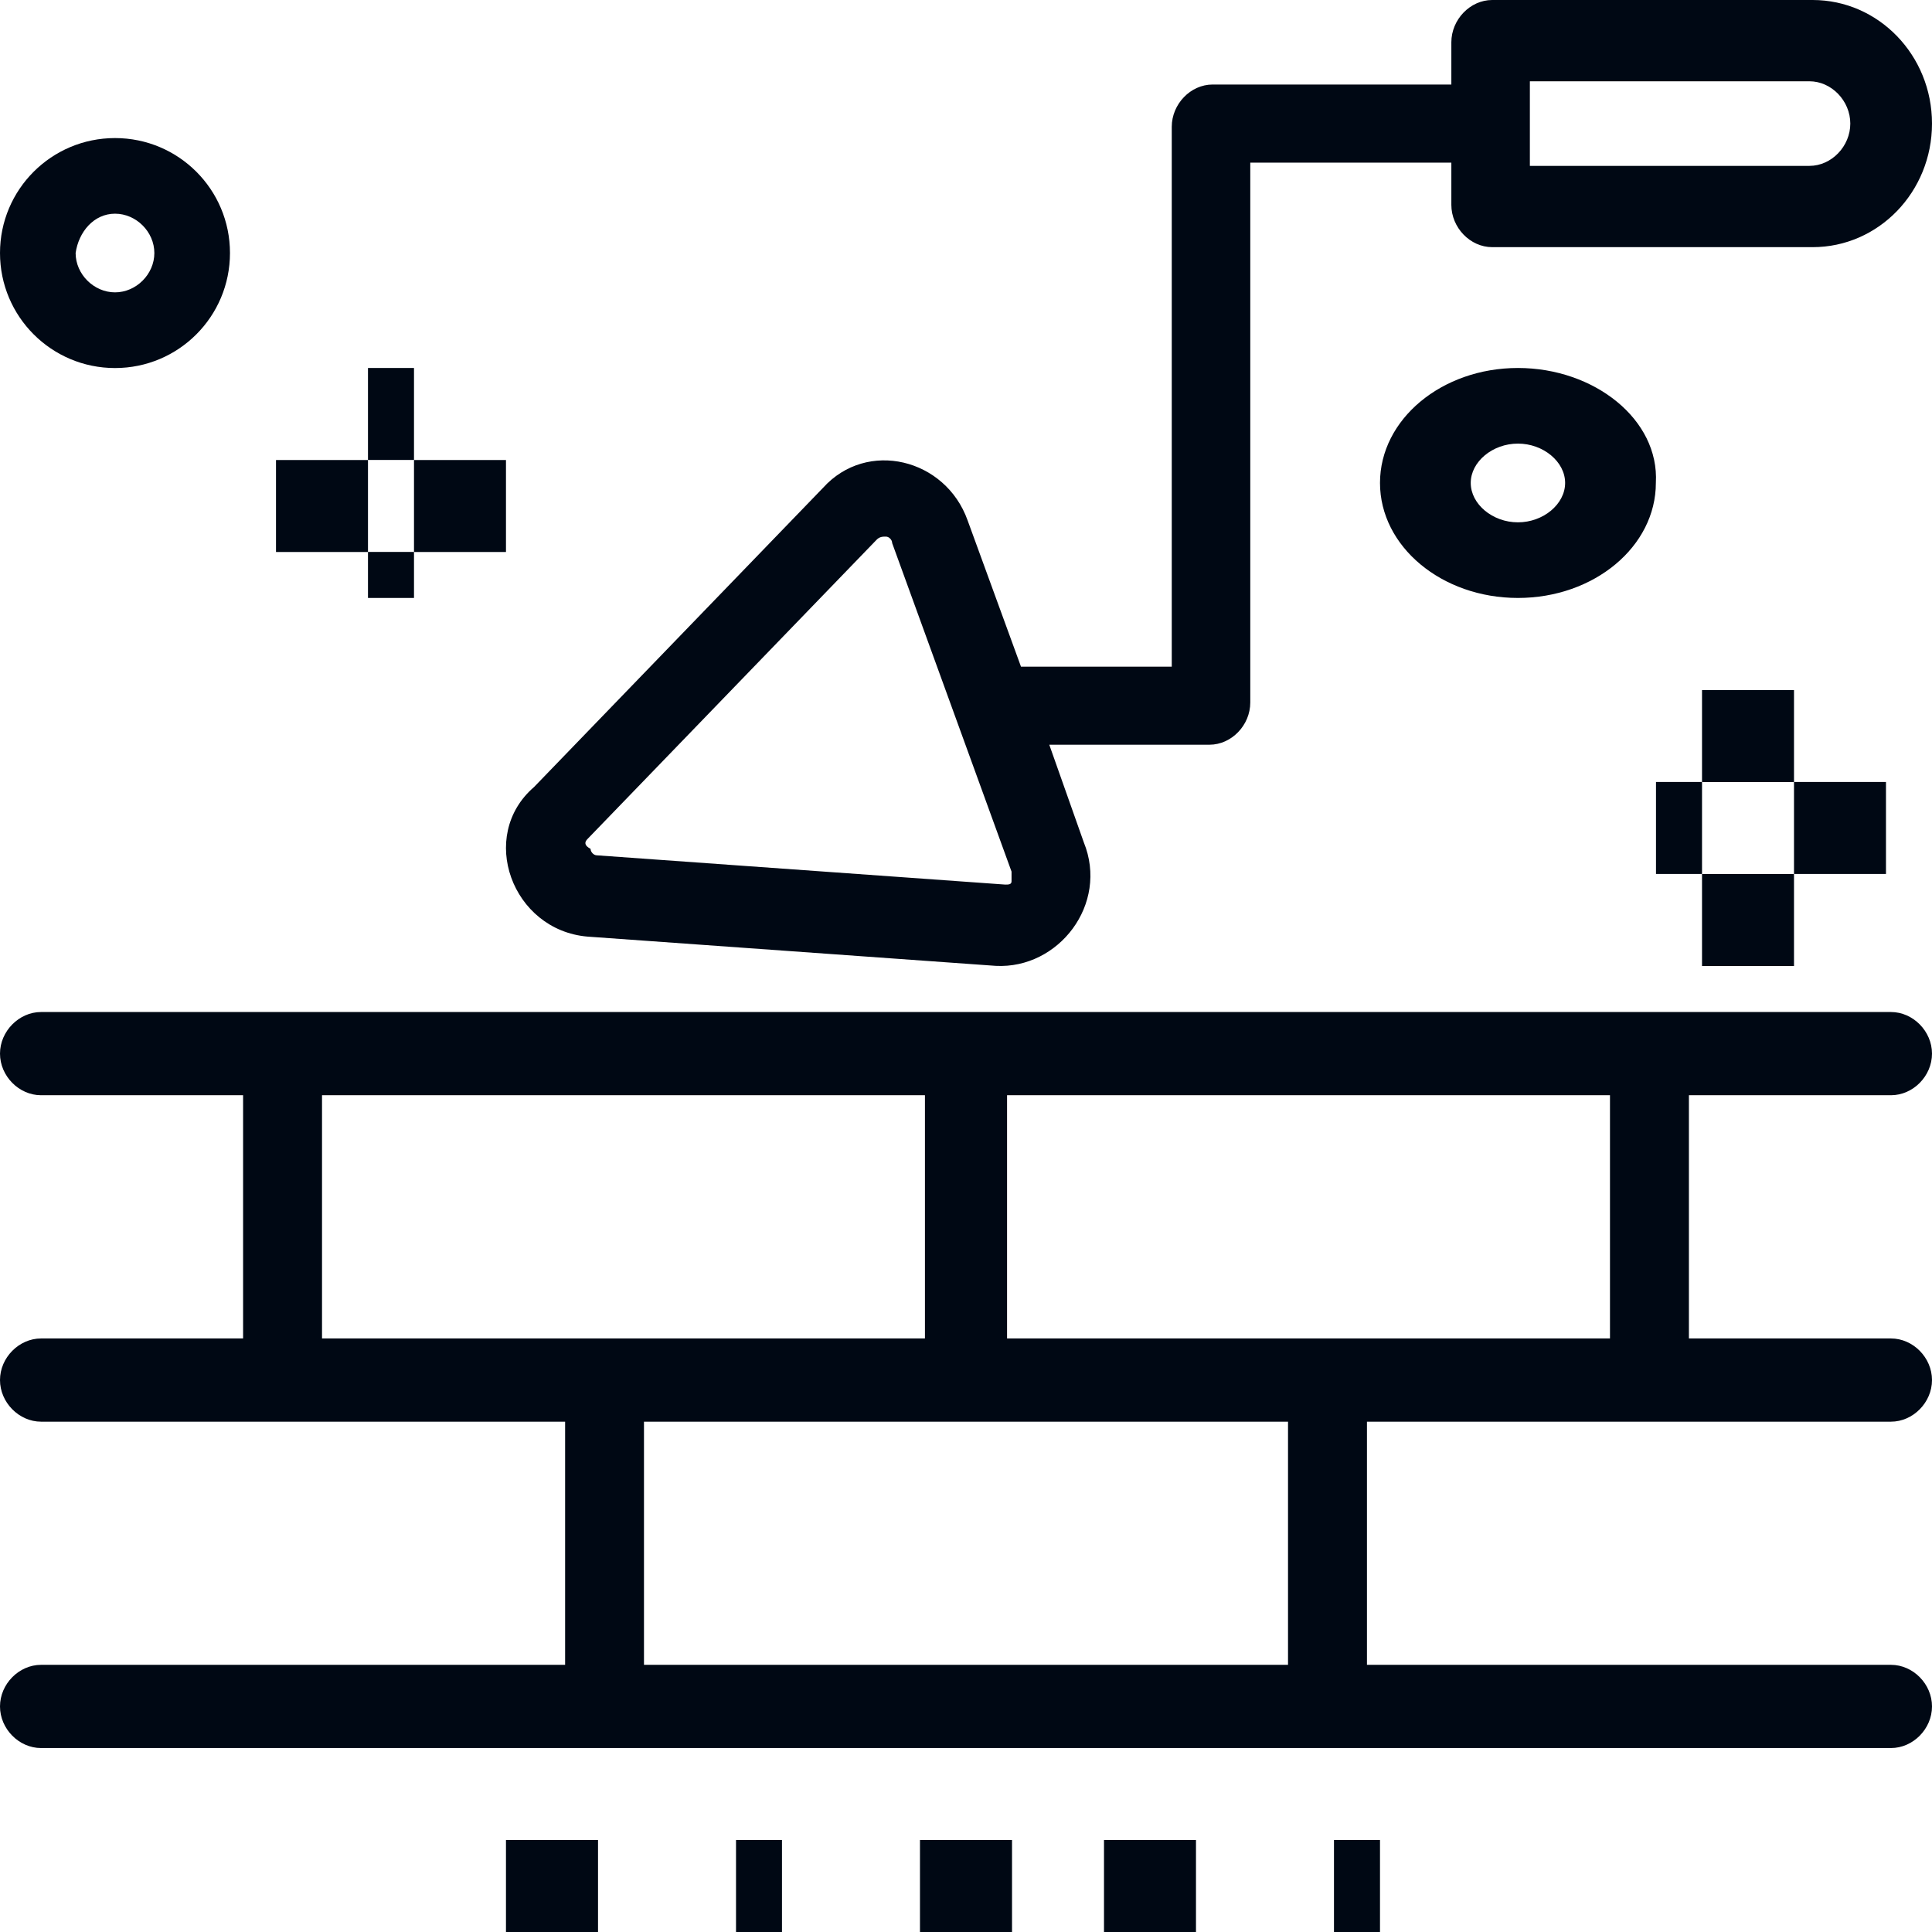 <svg width="28" height="28" viewBox="0 0 28 28" fill="none" xmlns="http://www.w3.org/2000/svg">
<path d="M23.333 19.398H14.595V15.873H23.333V19.398ZM18.667 24.128H9.333V20.604H18.667V24.128ZM4.667 15.873H13.405V19.398H4.667V15.873ZM27.405 15.873C27.726 15.873 28 15.595 28 15.27C28 14.946 27.726 14.667 27.405 14.667H0.595C0.275 14.667 0 14.946 0 15.27C0 15.595 0.275 15.873 0.595 15.873H3.523V19.398H0.595C0.275 19.398 0 19.676 0 20.001C0 20.325 0.275 20.604 0.595 20.604H8.19V24.128H0.595C0.275 24.128 0 24.406 0 24.731C0 25.056 0.275 25.334 0.595 25.334H27.405C27.726 25.334 28 25.056 28 24.731C28 24.406 27.726 24.128 27.405 24.128H19.811V20.604H27.405C27.726 20.604 28 20.325 28 20.001C28 19.676 27.726 19.398 27.405 19.398H24.477V15.873H27.405Z" fill="#000814"/>
<path d="M7.333 26.667H8.667V28H7.333V26.667Z" fill="#000814"/>
<path d="M10.667 26.667H11.333V28H10.667V26.667Z" fill="#000814"/>
<path d="M13.333 26.667H14.667V28H13.333V26.667Z" fill="#000814"/>
<path d="M16 26.667H17.333V28H16V26.667Z" fill="#000814"/>
<path d="M19.333 26.667H20V28H19.333V26.667Z" fill="#000814"/>
<path d="M8.514 12.16L12.703 7.824C12.748 7.777 12.793 7.777 12.839 7.777C12.885 7.777 12.93 7.824 12.93 7.871L14.66 12.632C14.66 12.679 14.66 12.726 14.66 12.773C14.66 12.82 14.615 12.82 14.569 12.82L8.65 12.396C8.605 12.396 8.559 12.349 8.559 12.302C8.468 12.254 8.468 12.207 8.514 12.16ZM22.172 1.178H26.224C26.543 1.178 26.816 1.461 26.816 1.791C26.816 2.121 26.543 2.404 26.224 2.404H22.172V1.178ZM8.514 13.574L14.432 13.998C15.343 14.045 16.072 13.103 15.707 12.207L15.207 10.793H17.529C17.847 10.793 18.12 10.511 18.12 10.181V2.357H21.034V2.969C21.034 3.299 21.307 3.582 21.626 3.582H26.27C27.226 3.582 28 2.781 28 1.791C28 0.801 27.226 0 26.27 0H21.626C21.307 0 21.034 0.283 21.034 0.613V1.225H17.574C17.255 1.225 16.982 1.508 16.982 1.838V9.662H14.797L14.023 7.541C13.704 6.646 12.566 6.363 11.928 7.07L7.74 11.406C6.92 12.113 7.421 13.48 8.514 13.574Z" fill="#000814"/>
<path d="M21.999 7.57C21.631 7.57 21.315 7.306 21.315 6.999C21.315 6.692 21.631 6.429 21.999 6.429C22.367 6.429 22.683 6.692 22.683 6.999C22.683 7.306 22.367 7.57 21.999 7.57ZM21.999 5.333C20.894 5.333 20 6.078 20 6.999C20 7.92 20.894 8.666 21.999 8.666C23.104 8.666 23.998 7.92 23.998 6.999C24.05 6.078 23.104 5.333 21.999 5.333Z" fill="#000814"/>
<path d="M1.667 3.097C1.974 3.097 2.237 3.36 2.237 3.667C2.237 3.974 1.974 4.237 1.667 4.237C1.36 4.237 1.096 3.974 1.096 3.667C1.14 3.36 1.36 3.097 1.667 3.097ZM1.667 5.334C2.588 5.334 3.333 4.588 3.333 3.667C3.333 2.746 2.588 2.001 1.667 2.001C0.746 2.001 0 2.746 0 3.667C0 4.588 0.746 5.334 1.667 5.334Z" fill="#000814"/>
<path d="M5.333 5.333H6V6.666H5.333V5.333Z" fill="#000814"/>
<path d="M5.333 7.999H6V8.666H5.333V7.999Z" fill="#000814"/>
<path d="M6 6.667H7.333V8H6V6.667Z" fill="#000814"/>
<path d="M4 6.667H5.333V8H4V6.667Z" fill="#000814"/>
<path d="M24.667 10.001H26V11.334H24.667V10.001Z" fill="#000814"/>
<path d="M24.667 12.667H26V14H24.667V12.667Z" fill="#000814"/>
<path d="M26 11.333H27.333V12.666H26V11.333Z" fill="#000814"/>
<path d="M24 11.333H24.667V12.666H24V11.333Z" fill="#000814"/>
</svg>
